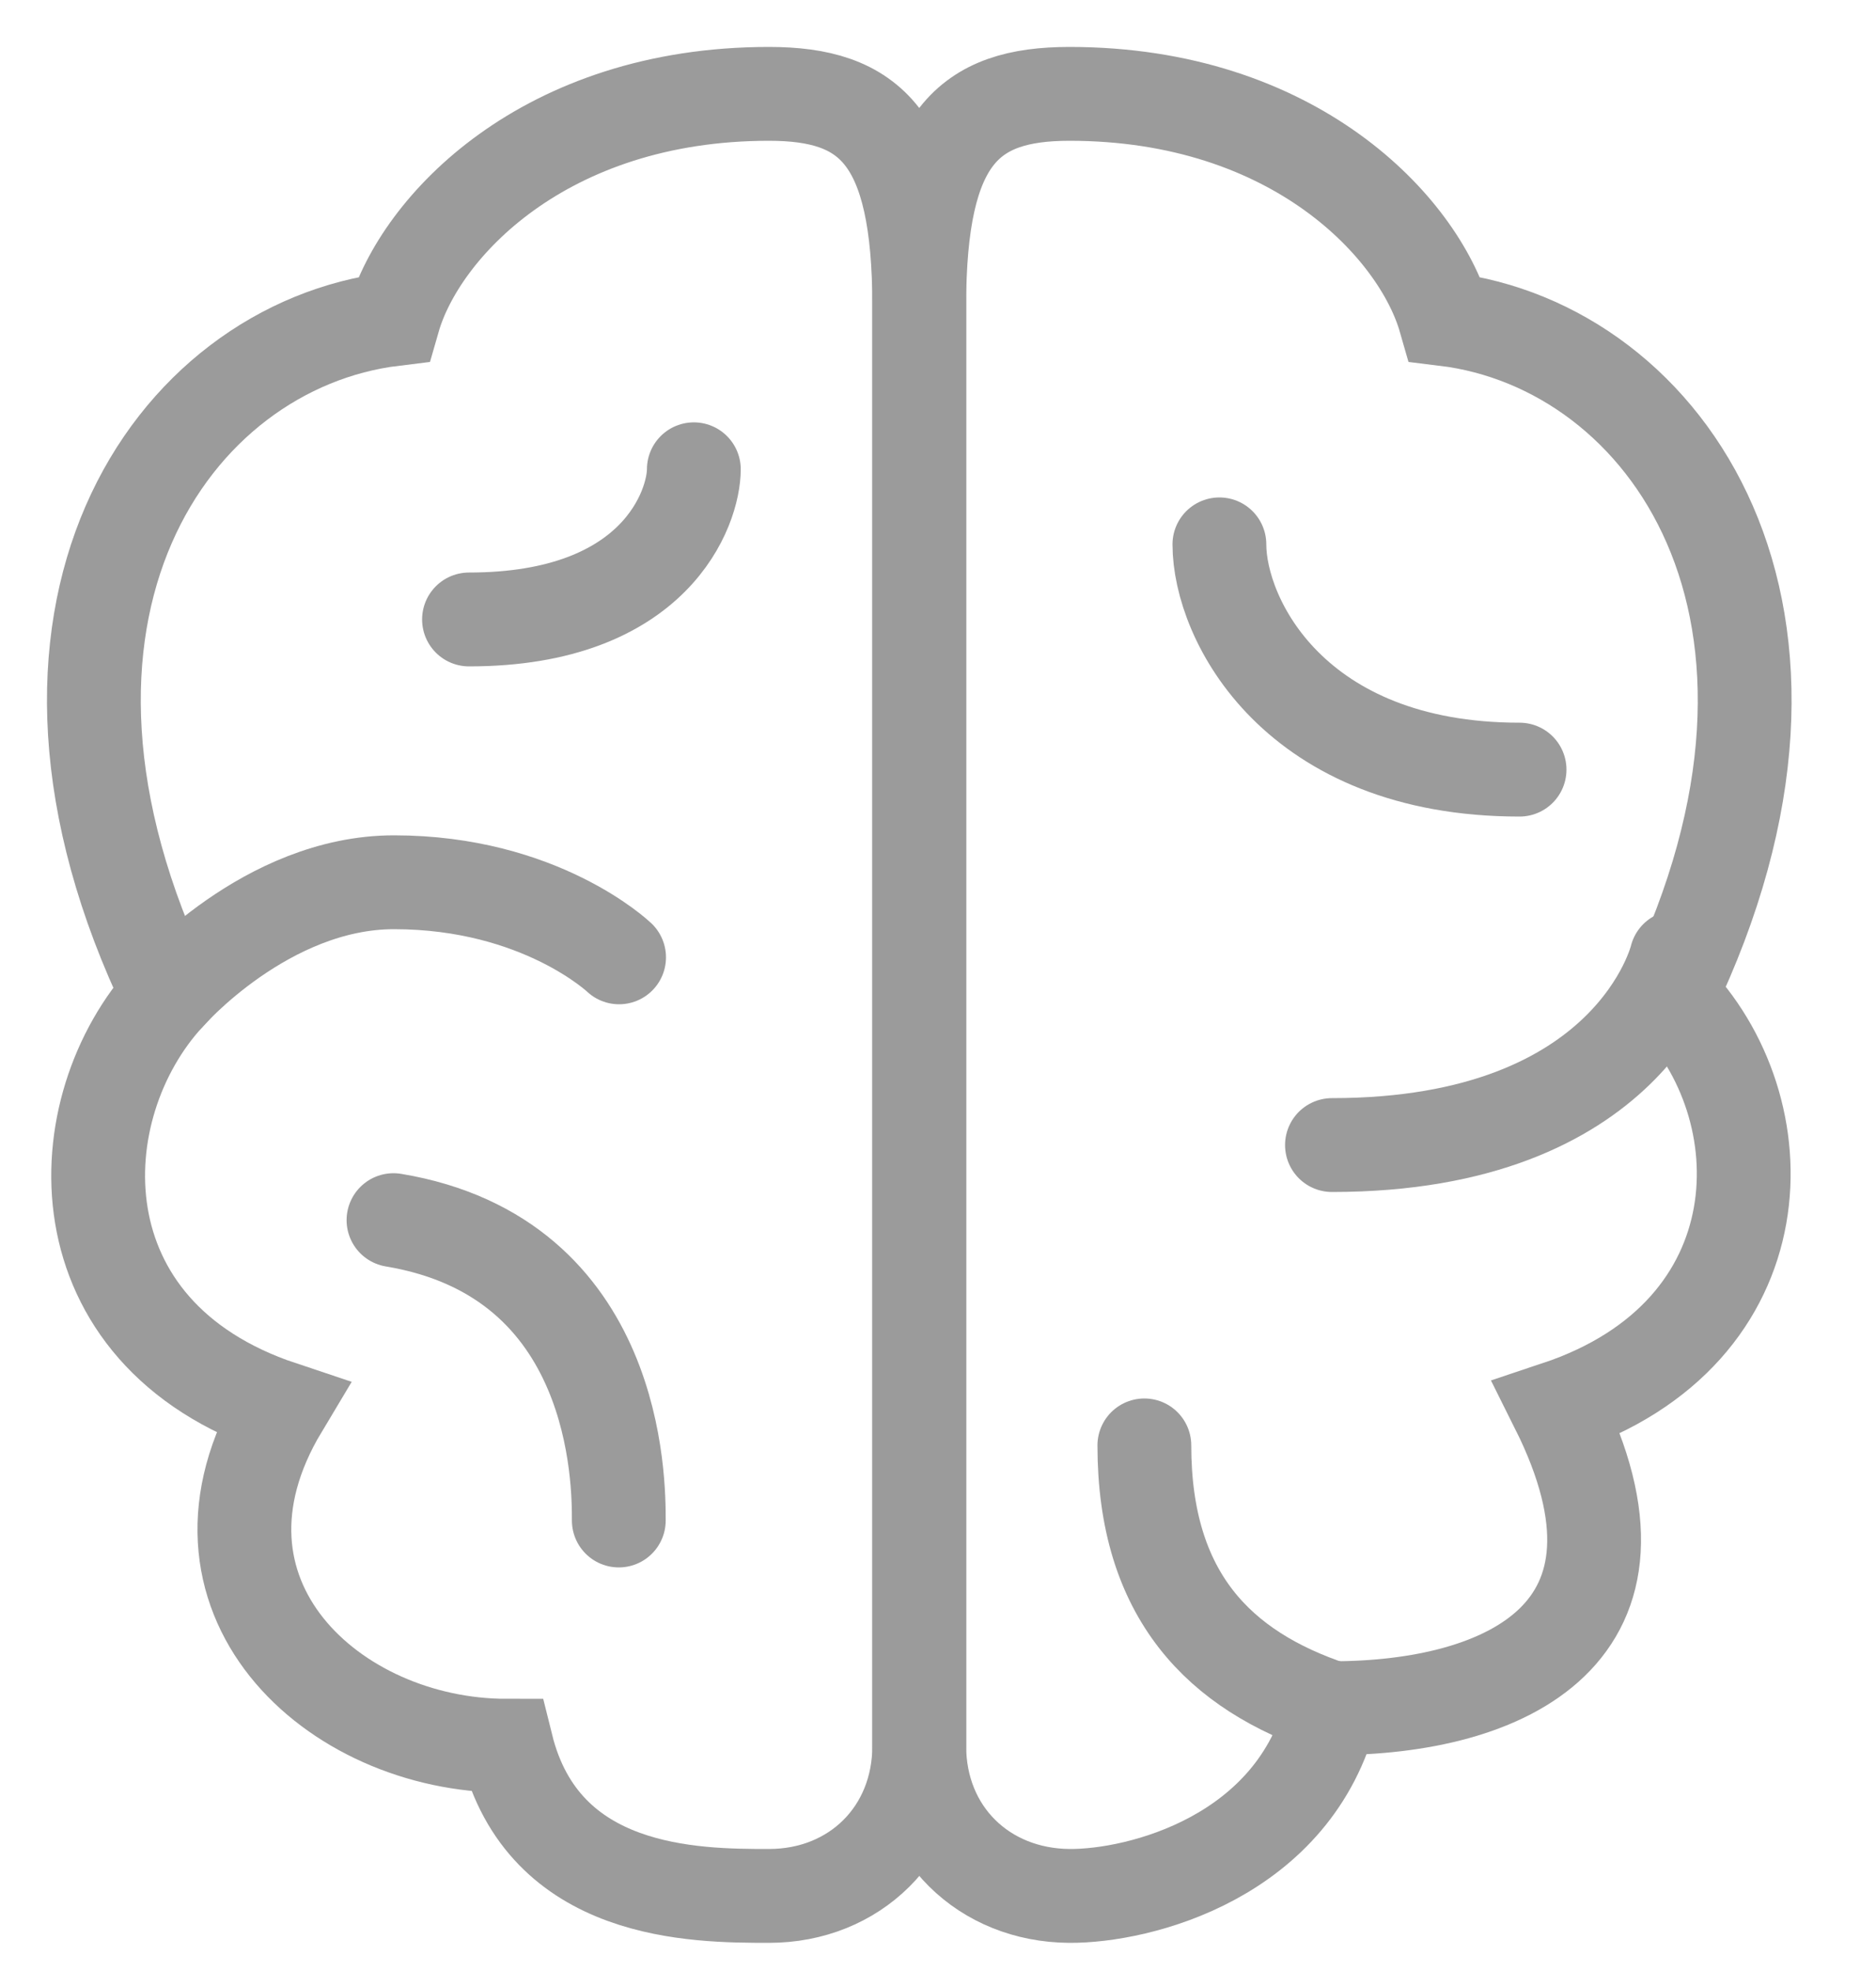 
<svg width="20px" height="21px" viewBox="0 0 20 21" version="1.1" xmlns="http://www.w3.org/2000/svg" xmlns:xlink="http://www.w3.org/1999/xlink">
    <g id="Tutor" stroke="none" stroke-width="1" fill="none" fill-rule="evenodd" stroke-linecap="round">
        <g id="Tutor-Unit-Progress" transform="translate(-1083, -993)" stroke="#9B9B9B">
            <g id="brain" transform="translate(1084, 994)">
                <path d="M16.808,9.6 C18,10.8 18,13.2 15.6,14 C16.8,16.4 15.053,17.2 13.2,17.2 C12.805,18.791 11.142,19.205 10.402,19.2 C9.489,19.194 8.8,18.528 8.8,17.6 L8.8,2.262 C8.8,0.456 9.326,0 10.402,0 C12.803,0 14.125,1.425 14.405,2.4 C16.781,2.689 18.758,5.55 16.808,9.6 L16.808,9.6 Z" id="Stroke-1"></path>
                <path d="M16.872,9.2 C16.872,9.2 16.4,11.2 13.2,11.2" id="Stroke-2"></path>
                <path d="M12,4.8 C12,5.6 12.8,7.2 15.2,7.2" id="Stroke-3"></path>
                <path d="M0.794,9.6 C-0.316,10.803 -0.4,13.2 2,14 C0.8,16 2.548,17.6 4.4,17.6 C4.795,19.191 6.4,19.2 7.198,19.2 C8.111,19.2 8.8,18.528 8.8,17.6 L8.8,2.262 C8.8,0.456 8.274,0 7.198,0 C4.797,0 3.475,1.425 3.195,2.4 C0.819,2.689 -1.158,5.55 0.794,9.6 L0.794,9.6 Z" id="Stroke-4"></path>
                <path d="M5.6,9.2 C5.6,9.2 4.761,8.4 3.2,8.4 C1.838,8.4 0.794,9.6 0.794,9.6" id="Stroke-5"></path>
                <path d="M5.597,15.2 C5.597,14.8 5.6,12.4 3.195,12" id="Stroke-6"></path>
                <path d="M6.397,4 C6.397,4.4 6,5.6 4,5.6" id="Stroke-7"></path>
                <path d="M13.2,17.2 C12,16.8 11.2,16 11.2,14.4" id="Stroke-8"></path>
            </g>
        </g>
    </g>
</svg>